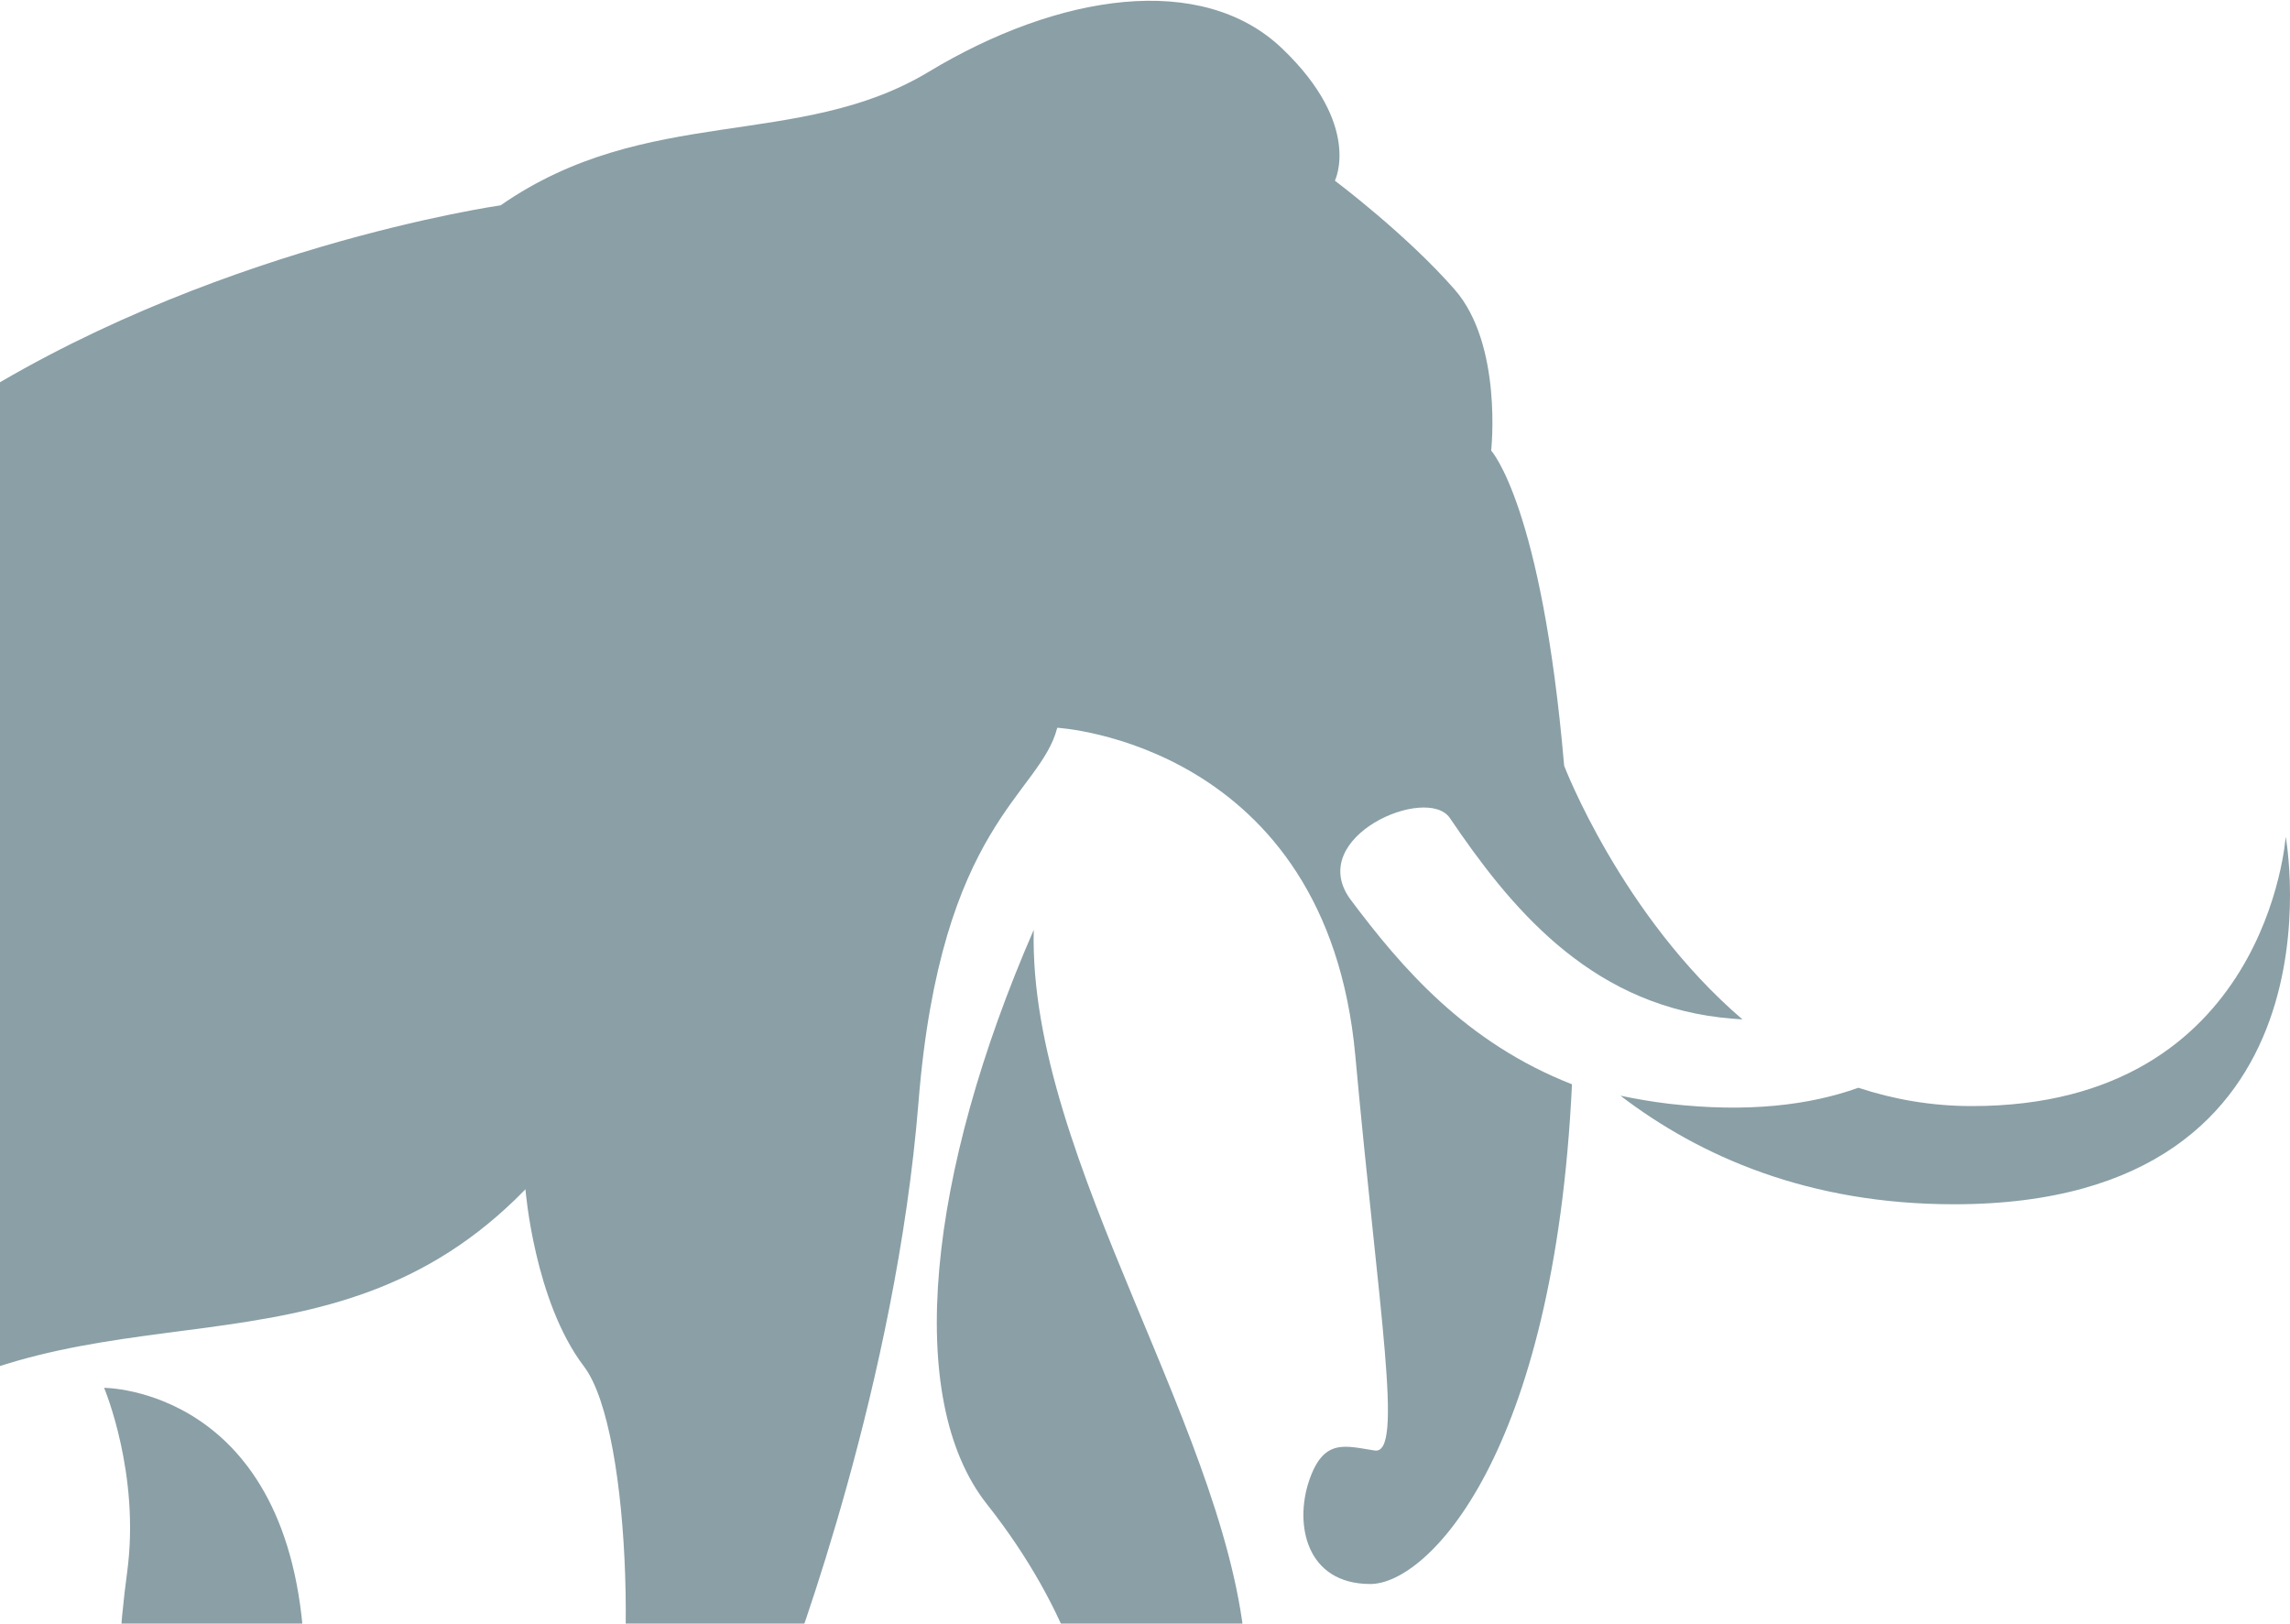 <?xml version="1.0" encoding="UTF-8"?>
<svg width="330px" height="234px" viewBox="0 0 330 234" version="1.1" xmlns="http://www.w3.org/2000/svg" xmlns:xlink="http://www.w3.org/1999/xlink">
    <g id="Page-1" stroke="none" stroke-width="1" fill="none" fill-rule="evenodd" opacity="0.485">
        <g id="Partners" transform="translate(-610, -228)" fill="#0F3A48">
            <g id="Menu" transform="translate(610, 74)">
                <g id="Group-19" transform="translate(0, 11.476)">
                    <g transform="translate(125.5, 281.024) scale(-1, 1) translate(-125.5, -281.024) translate(-79, 142.524)">
                        <path d="M45.831,159.399 C51.731,159.399 57.173,158.413 62.199,156.758 C69.26,159.286 78.153,160.361 89.436,159.071 C91.906,158.779 94.227,158.369 96.481,157.906 C85.023,166.654 69.371,173.548 48.405,173.548 C-9.109,173.548 0.622,120.561 0.622,120.561 C0.622,120.561 3.196,159.399 45.831,159.399 Z" id="Fill-5"></path>
                        <path d="M150.41,239.682 C151.901,207.616 181.871,167.365 181.032,134 C196.303,169.055 199.808,201.569 187.775,216.774 C175.754,231.978 170.885,247.705 172.153,257.835 C173.419,267.974 179.543,279.169 165.816,276.637 C152.104,274.095 123.618,267.974 134.375,260.367 C145.14,252.77 149.834,252.209 150.41,239.682 Z" id="Fill-1"></path>
                        <path d="M315,200 C315,200 309.757,212.39 311.679,226.578 C313.599,240.767 315.87,274.349 303.13,275.422 C295.198,276.094 277.347,278.48 270.54,275.642 C266.418,273.928 267.977,268.259 270.54,264.936 C274.923,259.277 283.111,259.675 286.148,237.931 C287.878,199.979 315,200 315,200 Z" id="Fill-3"></path>
                        <path d="M121.066,117.887 C112.502,130.541 101.274,144.364 82.114,146.628 C81.013,146.754 79.956,146.844 78.906,146.907 C96.343,131.981 104.598,110.353 104.598,110.353 C107.834,72.793 115.116,64.939 115.116,64.939 C115.116,64.939 113.428,49.664 120.381,41.72 C127.323,33.773 137.638,26.038 137.638,26.038 C137.638,26.038 133.646,18.086 145.223,7.005 C156.801,-4.08 177.436,-0.944 196.175,10.353 C214.913,21.645 236.808,14.955 257.858,29.591 C257.858,29.591 300.6,35.658 336.812,59.29 C336.812,59.29 377.447,82.296 377.025,131.23 C376.602,180.167 381.652,203.597 392.6,225.553 C403.555,247.513 416.678,259.224 402.568,266.751 C388.461,274.281 367.342,273.235 369.86,258.591 C372.392,243.959 367.55,220.531 348.605,206.106 C316.815,183.514 282.915,200.873 254.28,171.386 C254.28,171.386 253.02,187.49 245.858,196.902 C238.698,206.312 238.068,247.307 243.118,258.807 C248.175,270.305 250.918,277 228.595,277 C206.278,277 206.07,273.653 210.275,268.425 C214.49,263.198 220.808,251.906 217.223,242.703 C215.275,237.691 200.871,199.031 197.64,158.835 C194.425,118.639 180.143,114.6 177.643,104.879 C177.643,104.879 138.804,107.03 134.691,152.145 C131.316,189.194 127.677,209.659 131.892,209.036 C136.097,208.408 139.26,207.151 141.365,213.424 C143.47,219.697 141.78,228.272 132.52,228.272 C124.335,228.272 106.018,209.918 103.47,156.259 C118.721,150.275 127.93,139.609 135.462,129.526 C141.853,120.564 124.376,113.052 121.066,117.887 Z" id="Fill-8"></path>
                    </g>
                </g>
            </g>
        </g>
    </g>
</svg>
